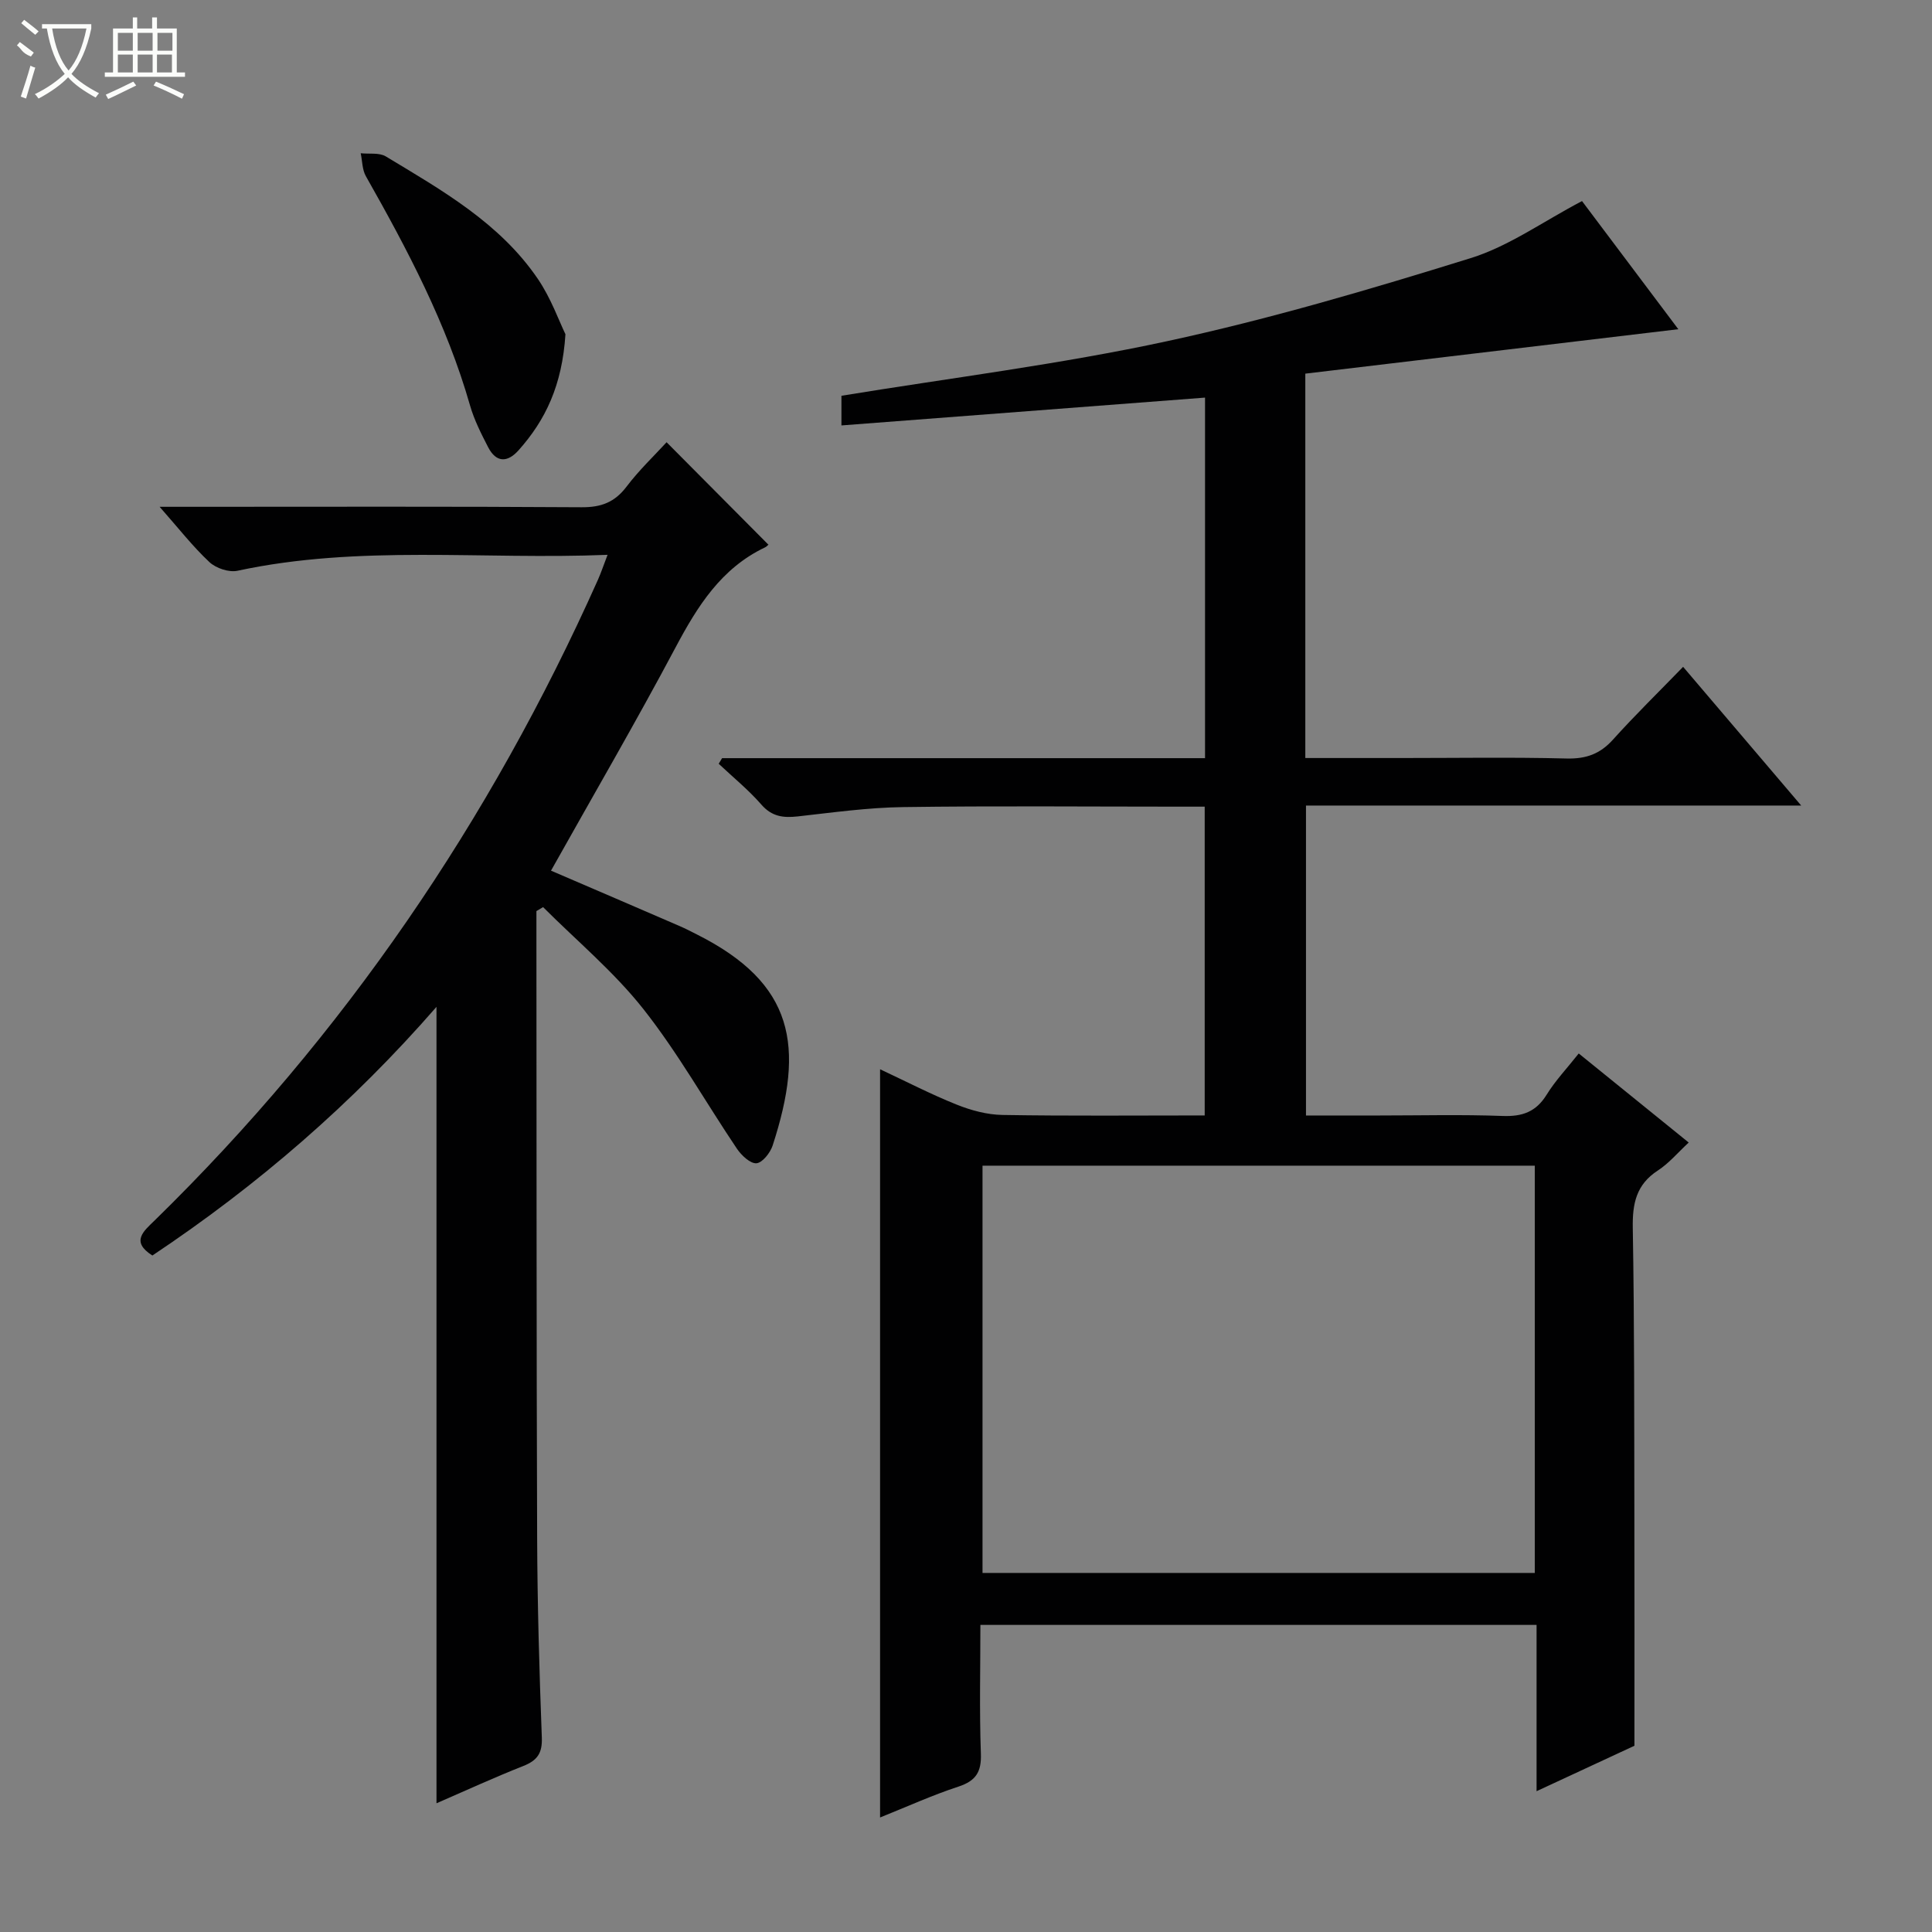 <svg enable-background="new 0 0 400 400" viewBox="0 0 400 400" xmlns="http://www.w3.org/2000/svg"><rect x="0" y="0" width="400" height="400" fill="#808080" stroke="none"/><g fill="#010102"><path d="m182.21 376.29c0-51.72 0-102.91 0-154.91 5.41 2.53 10.52 5.18 15.84 7.31 2.99 1.2 6.32 2.1 9.52 2.15 13.81.23 27.64.1 41.85.1 0-21.33 0-42.36 0-63.93-1.91 0-3.7 0-5.48 0-19 0-38-.18-56.99.09-7.27.1-14.54 1.12-21.79 1.93-3 .33-5.35.05-7.53-2.45-2.67-3.06-5.86-5.65-8.83-8.45.23-.39.47-.77.7-1.16h99.99c0-25.04 0-49.6 0-74.65-25.14 1.92-50.06 3.83-75.28 5.76 0-2.48 0-4.54 0-6.14 22.67-3.71 45.26-6.51 67.42-11.3 21.2-4.58 42.1-10.75 62.83-17.19 7.93-2.46 15.02-7.6 23.08-11.82 6.22 8.28 13.08 17.39 19.94 26.53-25.93 3.09-51.52 6.14-77.23 9.2v79.58h20.11c11.33 0 22.67-.19 33.99.1 4.01.1 6.92-.93 9.6-3.91 4.56-5.07 9.45-9.84 14.52-15.07 8.21 9.64 16.04 18.83 24.45 28.72-34.66 0-68.39 0-102.53 0v64.17h15.23c8.5 0 17.01-.22 25.49.1 4.08.15 6.91-.85 9.11-4.41 1.8-2.92 4.22-5.46 6.64-8.53 7.64 6.19 14.98 12.13 22.77 18.44-2.29 2.12-4.11 4.31-6.39 5.79-4.48 2.91-5.28 6.85-5.19 11.89.34 19.99.29 39.99.33 59.98.04 15.45.01 30.91.01 47.23-5.7 2.65-12.71 5.9-20.26 9.41 0-11.82 0-22.93 0-34.43-38.37 0-76.42 0-115.15 0 0 8.79-.22 17.73.1 26.65.14 3.81-1.04 5.64-4.65 6.83-5.43 1.78-10.7 4.18-16.22 6.39zm135.55-134.95c-38.43 0-76.45 0-114.34 0v84.32h114.34c0-28.18 0-56.08 0-84.32z"/><path d="m33.05 104.93h6.39c26.99 0 53.98-.09 80.97.09 4.06.03 6.86-1.03 9.32-4.28 2.6-3.43 5.76-6.43 8.28-9.18 6.97 7.01 13.93 14.02 21.04 21.17.25-.23-.14.35-.68.61-9.05 4.32-13.95 12.14-18.48 20.66-8.26 15.54-17.12 30.76-25.81 46.26 9.05 3.89 17.86 7.67 26.65 11.48 1.22.53 2.4 1.14 3.58 1.74 20.11 10.12 22.36 23.08 15.66 43.68-.49 1.51-2.12 3.58-3.35 3.68-1.28.1-3.11-1.63-4.04-3-6.49-9.63-12.21-19.85-19.38-28.93-6.08-7.7-13.78-14.12-20.76-21.1-.46.27-.92.55-1.38.82v5.27c.04 41.48 0 82.97.15 124.45.05 13.81.45 27.62.97 41.42.12 3.26-.98 4.73-3.86 5.87-5.98 2.36-11.83 5.05-17.95 7.71 0-55.02 0-109.53 0-164.89-17.45 20.04-37.09 36.99-58.82 51.48-4.56-2.89-1.81-5.04.53-7.32 39.13-38.26 69.4-82.65 91.7-132.55.66-1.48 1.17-3.02 2.01-5.2-25.93 1.06-51.42-2.13-76.62 3.3-1.77.38-4.45-.52-5.81-1.79-3.46-3.24-6.4-7.02-10.31-11.45z"/><path d="m117.07 69.2c-.68 10.59-4.14 17.79-9.71 24.03-2.31 2.59-4.64 2.57-6.3-.65-1.44-2.79-2.89-5.65-3.75-8.65-4.83-16.9-12.96-32.27-21.56-47.45-.77-1.35-.73-3.16-1.07-4.75 1.75.19 3.82-.17 5.19.65 11.65 7.03 23.63 13.8 31.51 25.4 2.72 4.01 4.38 8.74 5.69 11.42z"/></g><path d="m6.4 11.7c-2-.8-1.9-1.6-2.9-2.3l.6-.7c.9.7 1.9 1.4 2.9 2.2zm-2.1 8.3c.7-2.1 1.4-4.2 2-6.4.2.1.6.3 1 .4-.7 2.3-1.3 4.4-1.9 6.4zm3-12.8c-1.1-.9-2.1-1.7-2.9-2.4l.6-.7c1 .8 2 1.5 3 2.4zm1.4-1.3v-.9h10.2v.9c-.9 4.2-2.3 7.3-4.1 9.4 1.3 1.4 3.2 2.7 5.7 4-.2.2-.4.5-.7.9-2.5-1.4-4.4-2.7-5.7-4.2-1.4 1.5-3.5 3-6.1 4.4 0 0 0 0-.1-.1-.3-.4-.5-.7-.7-.8 2.7-1.3 4.7-2.8 6.2-4.2-1.8-2.2-3-5.3-3.7-9.4zm9.2 0h-7.1c.6 3.8 1.7 6.7 3.4 8.7 1.7-2 2.9-4.8 3.7-8.7z" fill="#fbfcfa"/><path d="m31.6 3.6h.9v2.3h4.1v9.1h1.7v.9h-16.6v-.9h1.7v-9.1h4.1v-2.3h.9v2.3h3.1v-2.3zm-4 13.3.6.8c-1.9.9-3.8 1.9-5.8 2.8-.2-.3-.3-.6-.5-.9 2-.9 3.9-1.8 5.7-2.7zm-3.2-10.1v3.7h3.1v-3.7zm0 4.5v3.7h3.1v-3.7zm4.1-4.5v3.7h3.1v-3.7zm0 4.5v3.7h3.1v-3.7zm9.1 9.1c-2.1-1.1-4.1-2-5.8-2.7l.5-.8c2.2.9 4.1 1.8 5.8 2.6l-.4.9zm-1.9-13.6h-3.1v3.7h3.1zm-3.2 4.5v3.7h3.1v-3.7z" fill="#fbfcfa"/></svg>